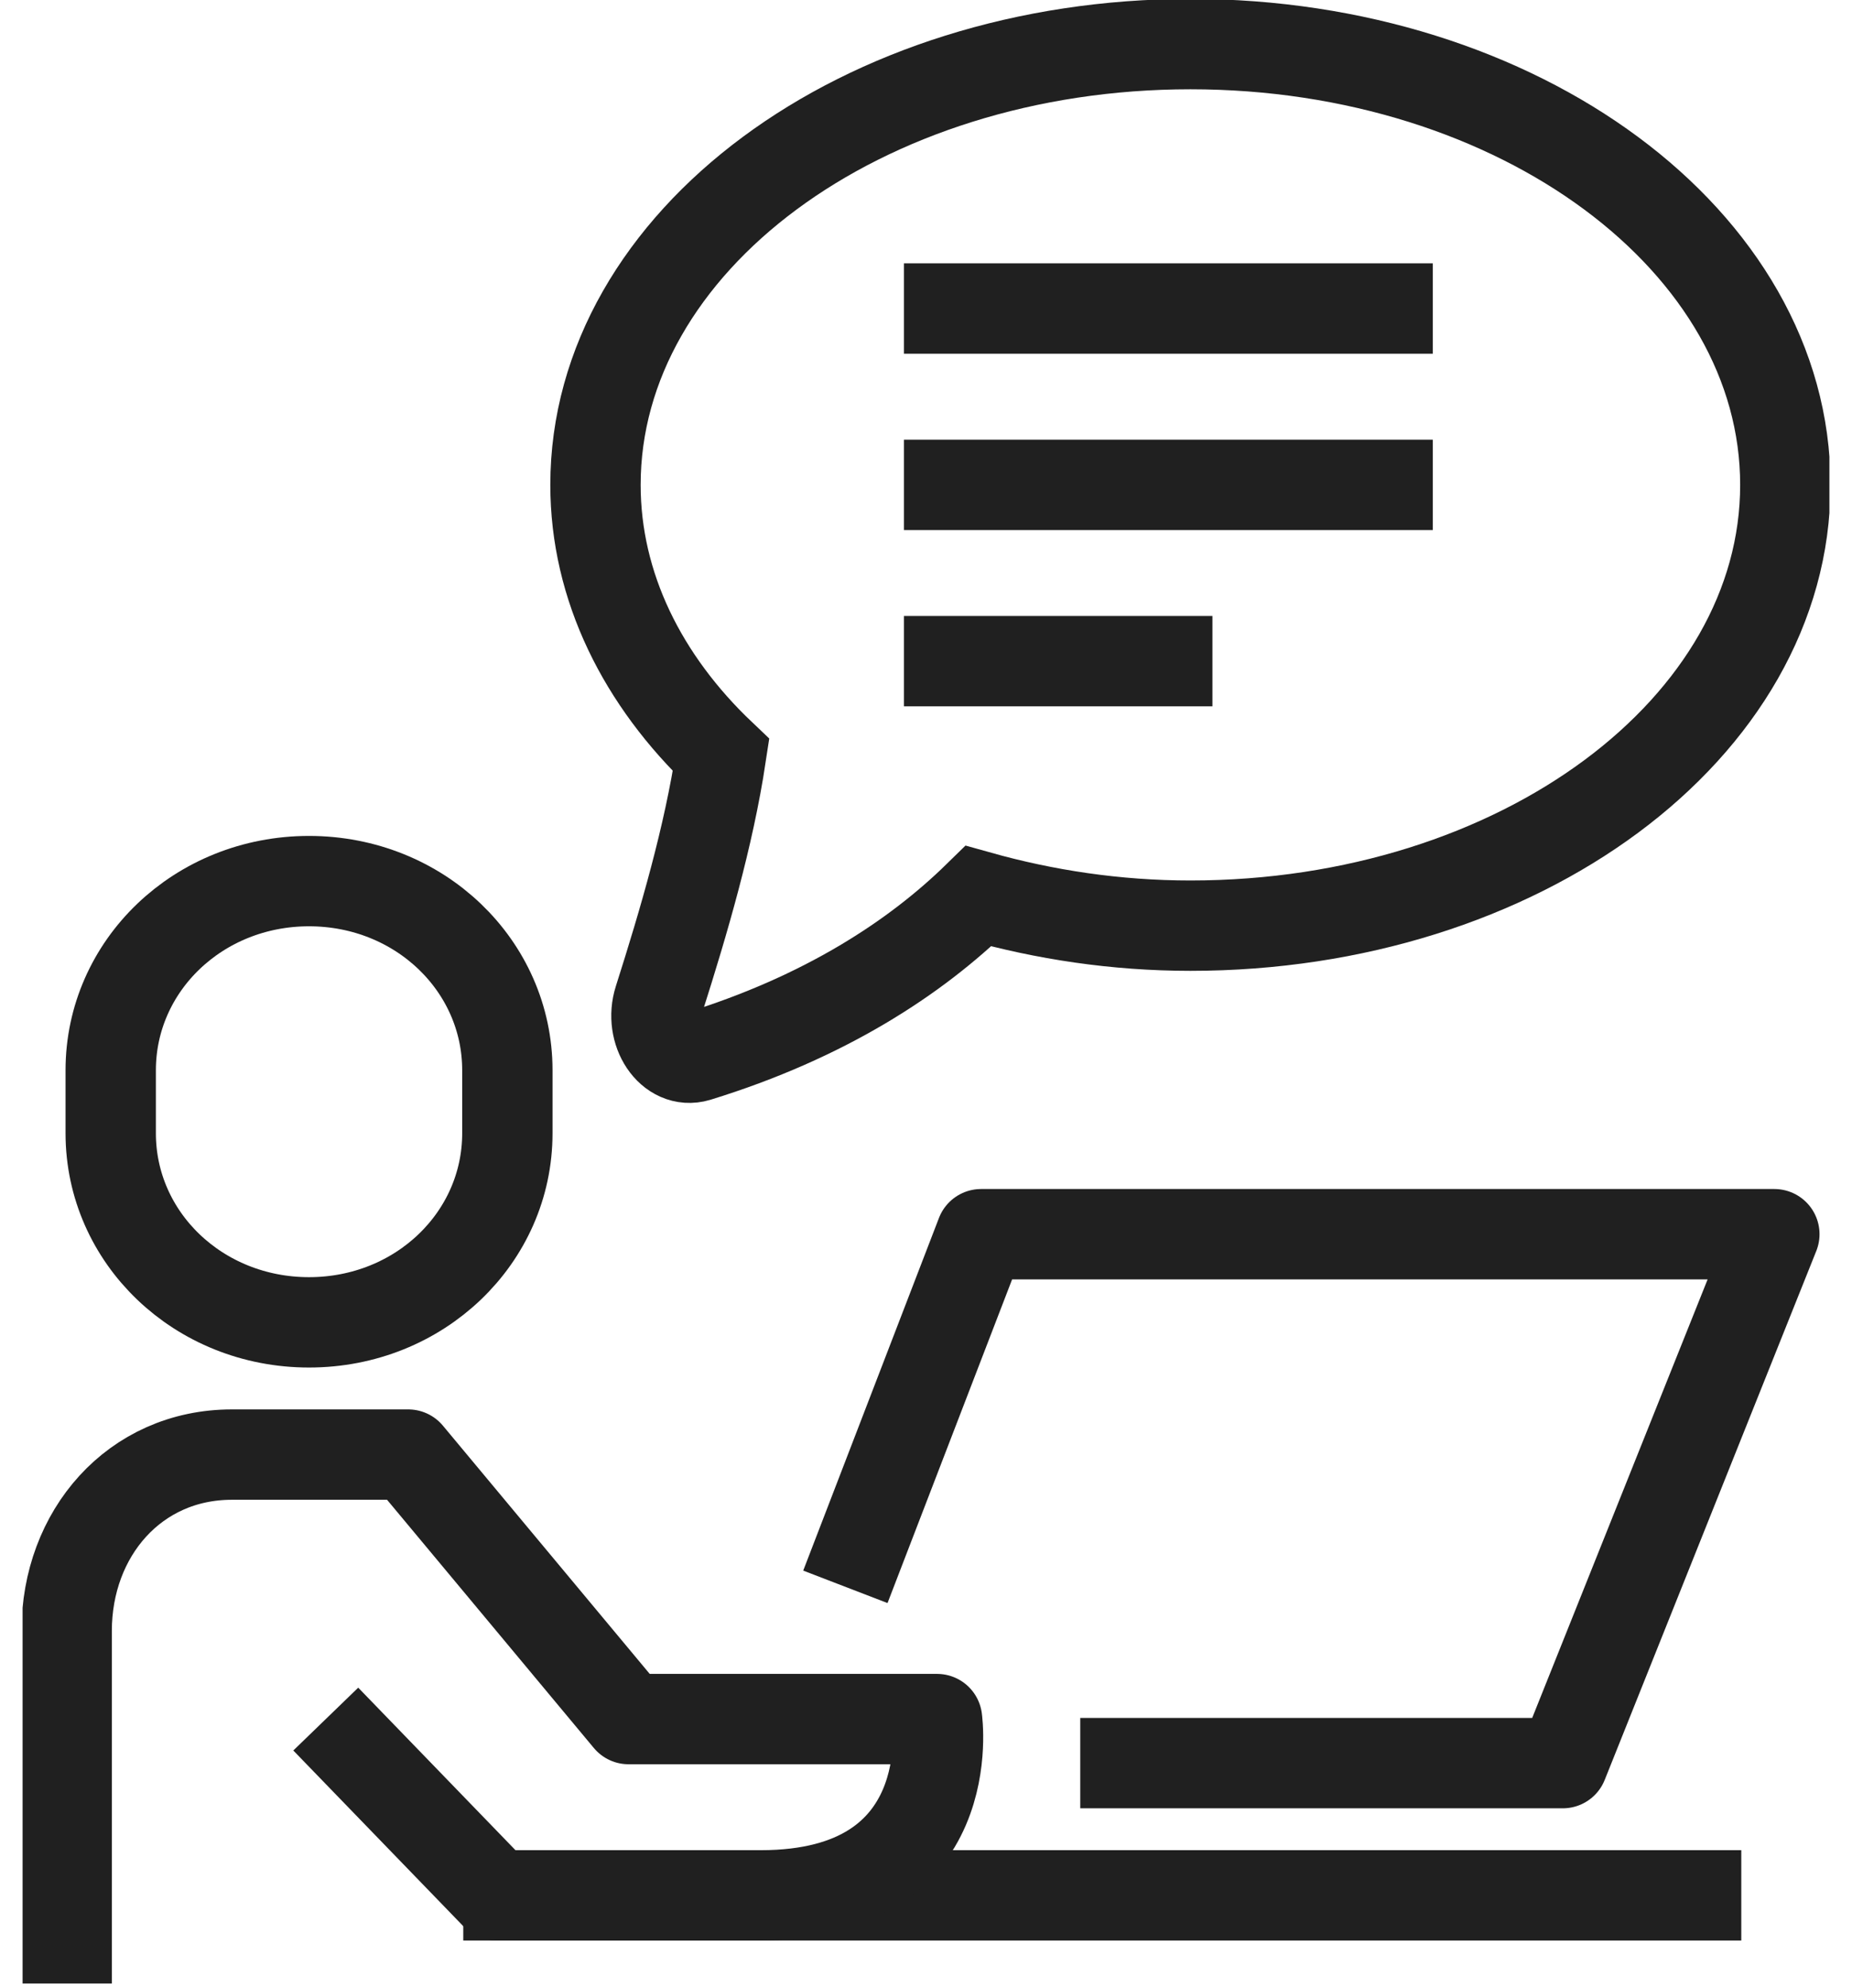<svg width="41" height="44" viewBox="0 0 41 44" fill="none" xmlns="http://www.w3.org/2000/svg">
<g clip-path="url(#clip0_1_1353)">
<path d="M10.256 41.951H38.549" stroke="#202020" stroke-width="2" stroke-linejoin="round"/>
<path d="M1.476 43.902V36.098C1.476 33.941 2.978 32.195 5.134 32.195H9.037L13.915 38.049H20.744C20.744 38.049 21.3 41.951 16.841 41.951H10.988L7.212 38.049" stroke="#202020" stroke-width="2" stroke-linejoin="round"/>
<path d="M6.841 29.268C9.29 29.268 11.232 27.395 11.232 25.083V23.688C11.232 21.376 9.29 19.502 6.841 19.502C4.393 19.502 2.451 21.376 2.451 23.688V25.083C2.451 27.395 4.393 29.268 6.841 29.268Z" stroke="#202020" stroke-width="2" stroke-linejoin="round"/>
<path d="M18.715 35.122L21.72 27.317H39.281L34.597 39.024H23.915" stroke="#202020" stroke-width="2" stroke-linejoin="round"/>
<path d="M20.012 10.732H31.72" stroke="#202020" stroke-width="2" stroke-linejoin="round"/>
<path d="M20.012 6.829H31.72" stroke="#202020" stroke-width="2" stroke-linejoin="round"/>
<path d="M20.012 14.634H26.841" stroke="#202020" stroke-width="2" stroke-linejoin="round"/>
<path d="M26.354 0.976C19.076 0.976 13.183 5.346 13.183 10.732C13.183 12.985 14.227 15.063 15.963 16.712C15.69 18.517 15.144 20.381 14.588 22.127C14.364 22.829 14.851 23.561 15.437 23.385C18.256 22.517 20.266 21.2 21.661 19.834C23.124 20.244 24.695 20.488 26.354 20.488C33.632 20.488 39.524 16.117 39.524 10.732C39.524 5.346 33.632 0.976 26.354 0.976Z" stroke="#202020" stroke-width="2" stroke-miterlimit="10"/>
</g>
<defs>
<clipPath id="clip0_1_1353">
<rect width="40" height="43.902" fill="white" transform="translate(0.5)"/>
</clipPath>
</defs>
</svg>

